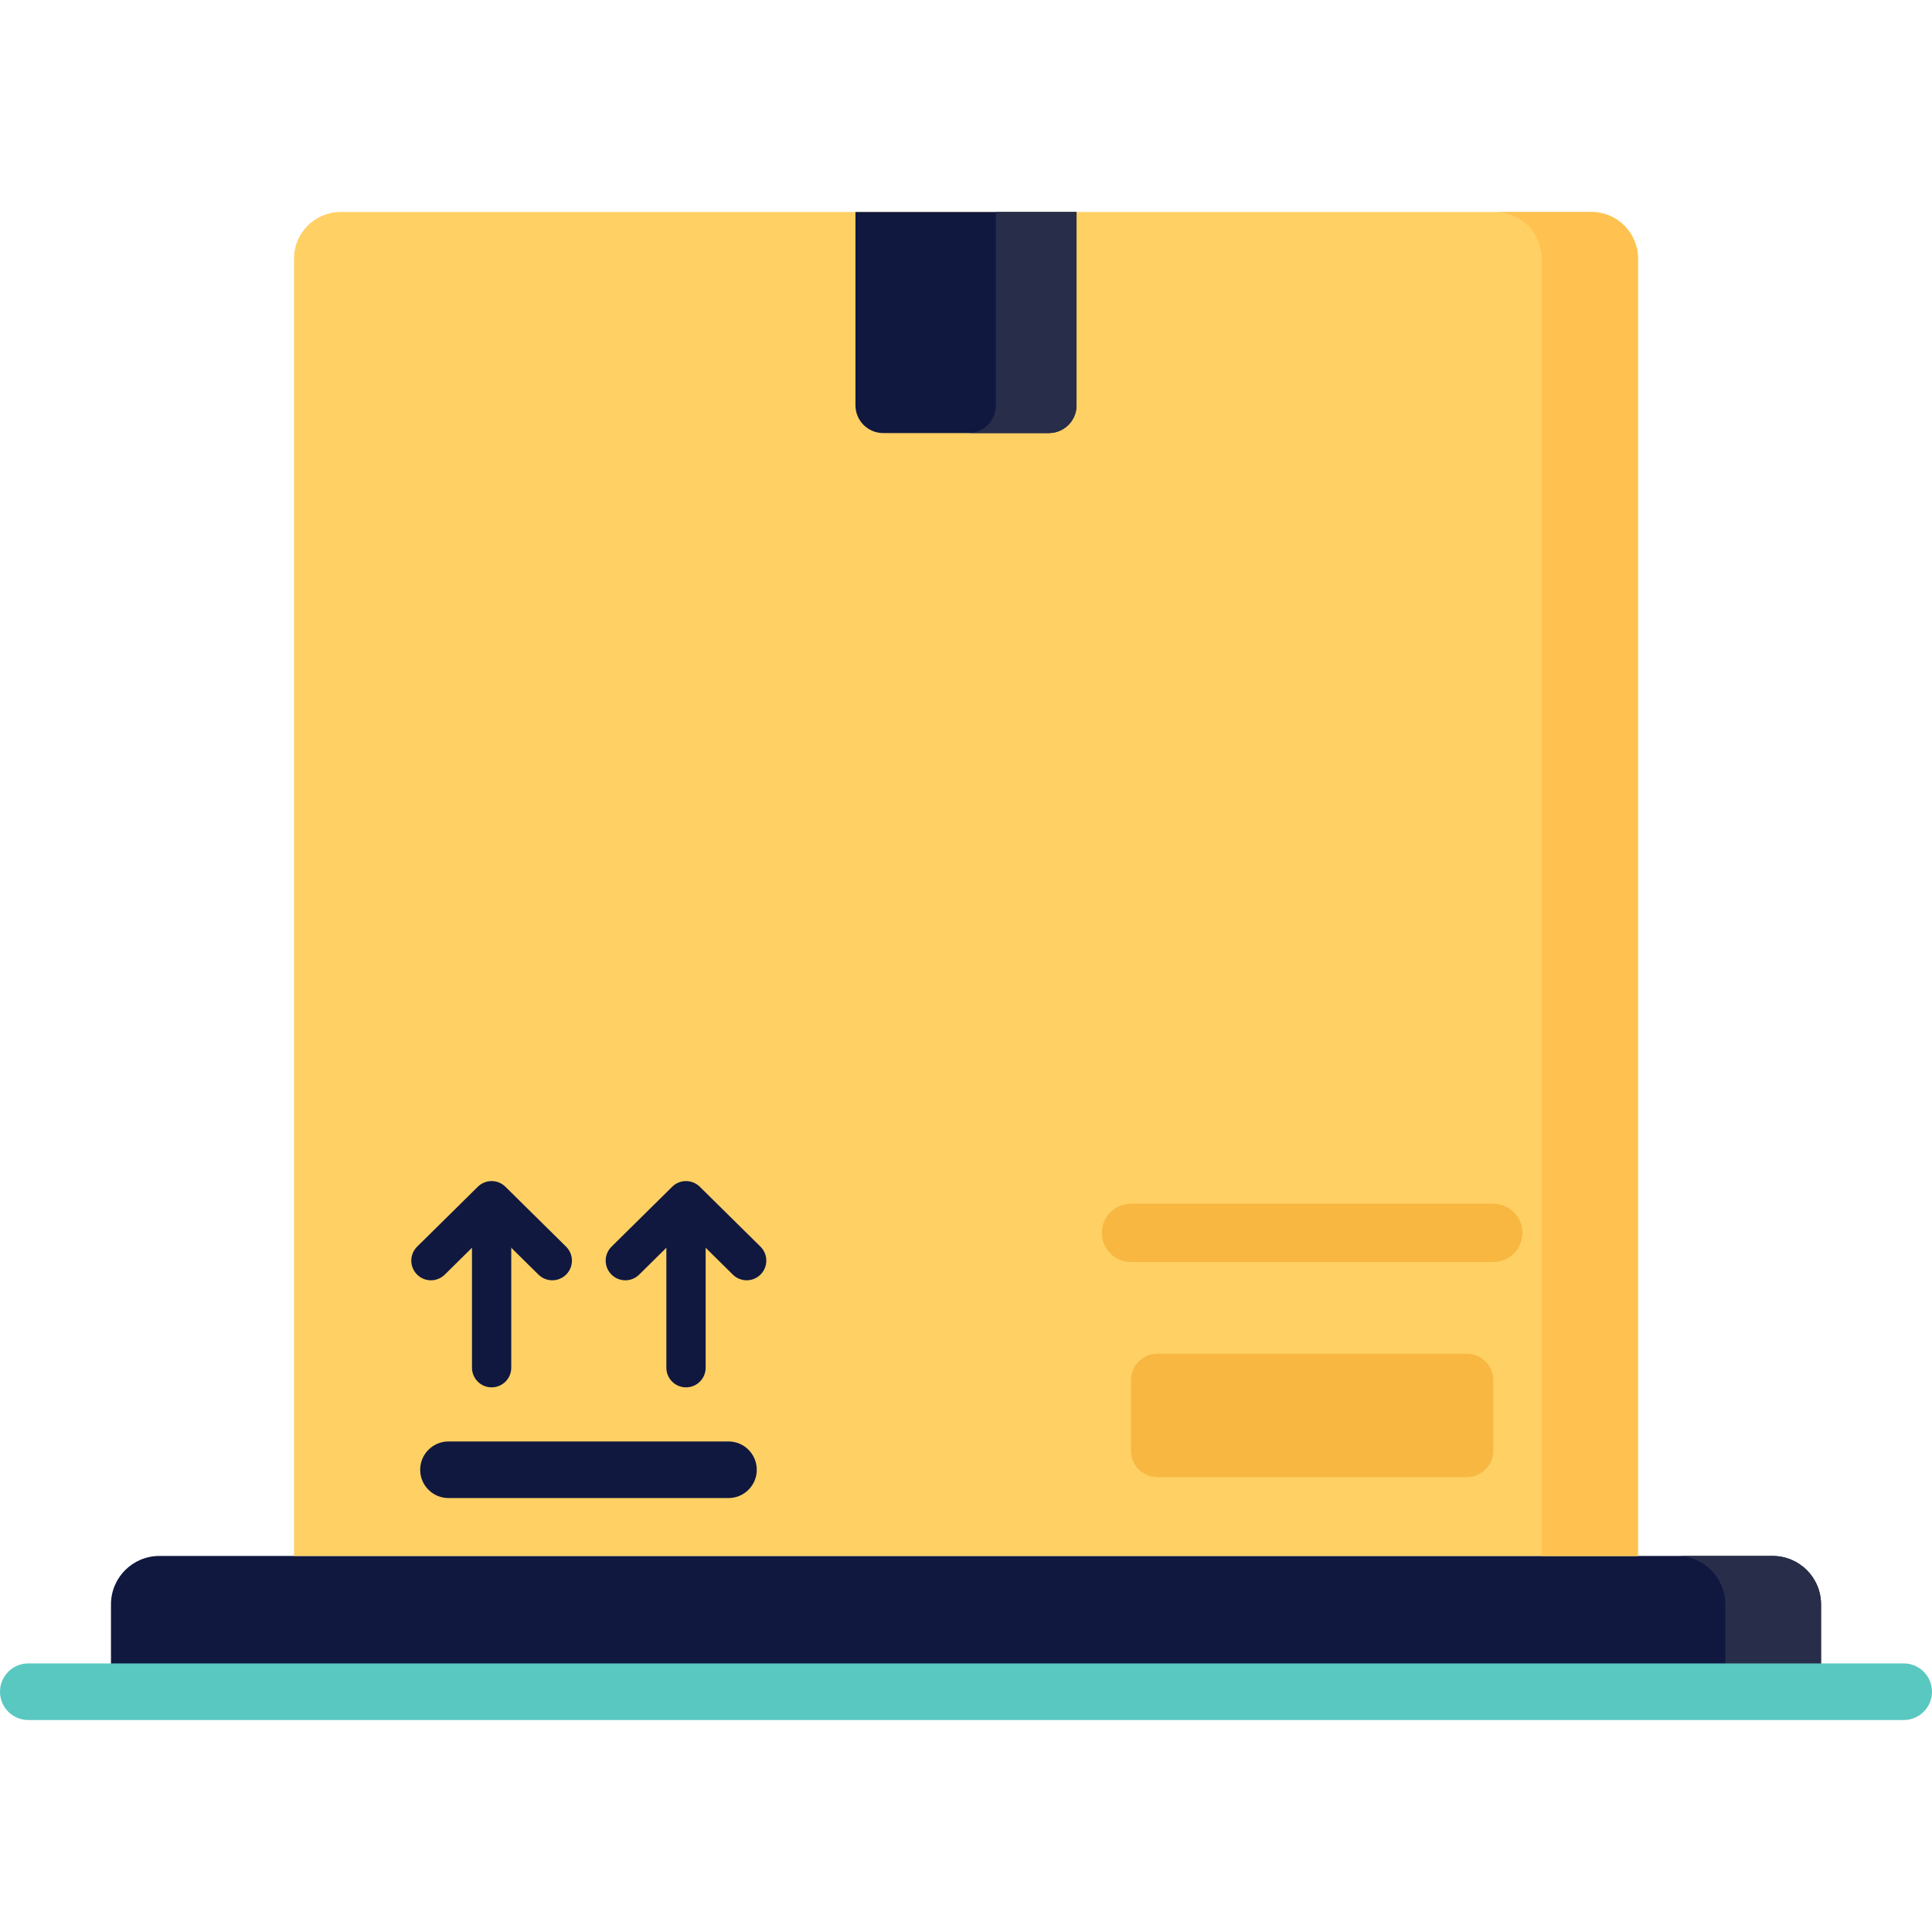 <svg width="64" height="64" viewBox="0 0 64 64" fill="none" xmlns="http://www.w3.org/2000/svg">
<path d="M60.324 56.041H3.676V53.147C3.676 52.261 4.394 51.543 5.28 51.543H58.72C59.606 51.543 60.324 52.261 60.324 53.147V56.041H60.324Z" fill="#101840"/>
<path d="M58.72 51.543H55.551C56.436 51.543 57.154 52.261 57.154 53.147V56.041H60.324V53.147C60.324 52.261 59.606 51.543 58.72 51.543Z" fill="#282E49"/>
<path d="M54.26 51.543H9.74V8.566C9.74 7.714 10.431 7.023 11.283 7.023H52.717C53.569 7.023 54.26 7.714 54.26 8.566V51.543Z" fill="#FFD064"/>
<path d="M48.591 48.932H38.341C37.858 48.932 37.466 48.541 37.466 48.057V45.719C37.466 45.236 37.858 44.844 38.341 44.844H48.591C49.074 44.844 49.466 45.236 49.466 45.719V48.057C49.466 48.541 49.074 48.932 48.591 48.932Z" fill="#F7B741"/>
<path d="M49.466 41.806H37.466C36.932 41.806 36.5 41.374 36.5 40.841C36.5 40.307 36.932 39.875 37.466 39.875H49.466C49.999 39.875 50.431 40.307 50.431 40.841C50.432 41.374 49.999 41.806 49.466 41.806Z" fill="#F7B741"/>
<path d="M16.285 45.958C15.926 45.958 15.635 45.667 15.635 45.307V40.543C15.635 40.184 15.926 39.893 16.285 39.893C16.645 39.893 16.936 40.184 16.936 40.543V45.307C16.936 45.667 16.645 45.958 16.285 45.958Z" fill="#101840"/>
<path d="M18.295 42.411C18.13 42.411 17.965 42.349 17.838 42.224L16.285 40.691L14.733 42.224C14.477 42.476 14.065 42.474 13.813 42.218C13.56 41.962 13.563 41.55 13.818 41.297L15.828 39.313C16.082 39.062 16.489 39.062 16.743 39.313L18.752 41.297C19.008 41.55 19.011 41.962 18.758 42.218C18.631 42.347 18.463 42.411 18.295 42.411Z" fill="#101840"/>
<path d="M22.725 45.958C22.365 45.958 22.074 45.667 22.074 45.307V40.543C22.074 40.184 22.365 39.893 22.725 39.893C23.084 39.893 23.376 40.184 23.376 40.543V45.307C23.376 45.667 23.084 45.958 22.725 45.958Z" fill="#101840"/>
<path d="M24.734 42.411C24.569 42.411 24.404 42.349 24.277 42.224L22.725 40.691L21.172 42.224C20.917 42.476 20.505 42.474 20.252 42.218C19.999 41.962 20.002 41.55 20.258 41.297L22.267 39.313C22.521 39.062 22.928 39.062 23.182 39.313L25.192 41.297C25.447 41.55 25.45 41.962 25.197 42.218C25.07 42.347 24.902 42.411 24.734 42.411Z" fill="#101840"/>
<path d="M24.132 49.625H14.857C14.339 49.625 13.919 49.205 13.919 48.688C13.919 48.17 14.339 47.75 14.857 47.75H24.132C24.65 47.75 25.069 48.17 25.069 48.688C25.069 49.205 24.65 49.625 24.132 49.625Z" fill="#101840"/>
<path d="M52.717 7.023H49.527C50.379 7.023 51.07 7.714 51.07 8.566V51.543H54.26V8.566C54.26 7.714 53.569 7.023 52.717 7.023Z" fill="#FFC250"/>
<path d="M63.062 56.978H0.938C0.42 56.978 0 56.559 0 56.041C0 55.523 0.42 55.103 0.938 55.103H63.062C63.58 55.103 64 55.523 64 56.041C64 56.559 63.58 56.978 63.062 56.978Z" fill="#59C8C1"/>
<path d="M34.742 14.346H29.258C28.75 14.346 28.338 13.935 28.338 13.427V7.023H35.661V13.427C35.661 13.935 35.25 14.346 34.742 14.346Z" fill="#101840"/>
<path d="M32.992 7.023V13.427C32.992 13.935 32.58 14.346 32.073 14.346H34.742C35.25 14.346 35.662 13.935 35.662 13.427V7.023H32.992Z" fill="#282E49"/>
</svg>
